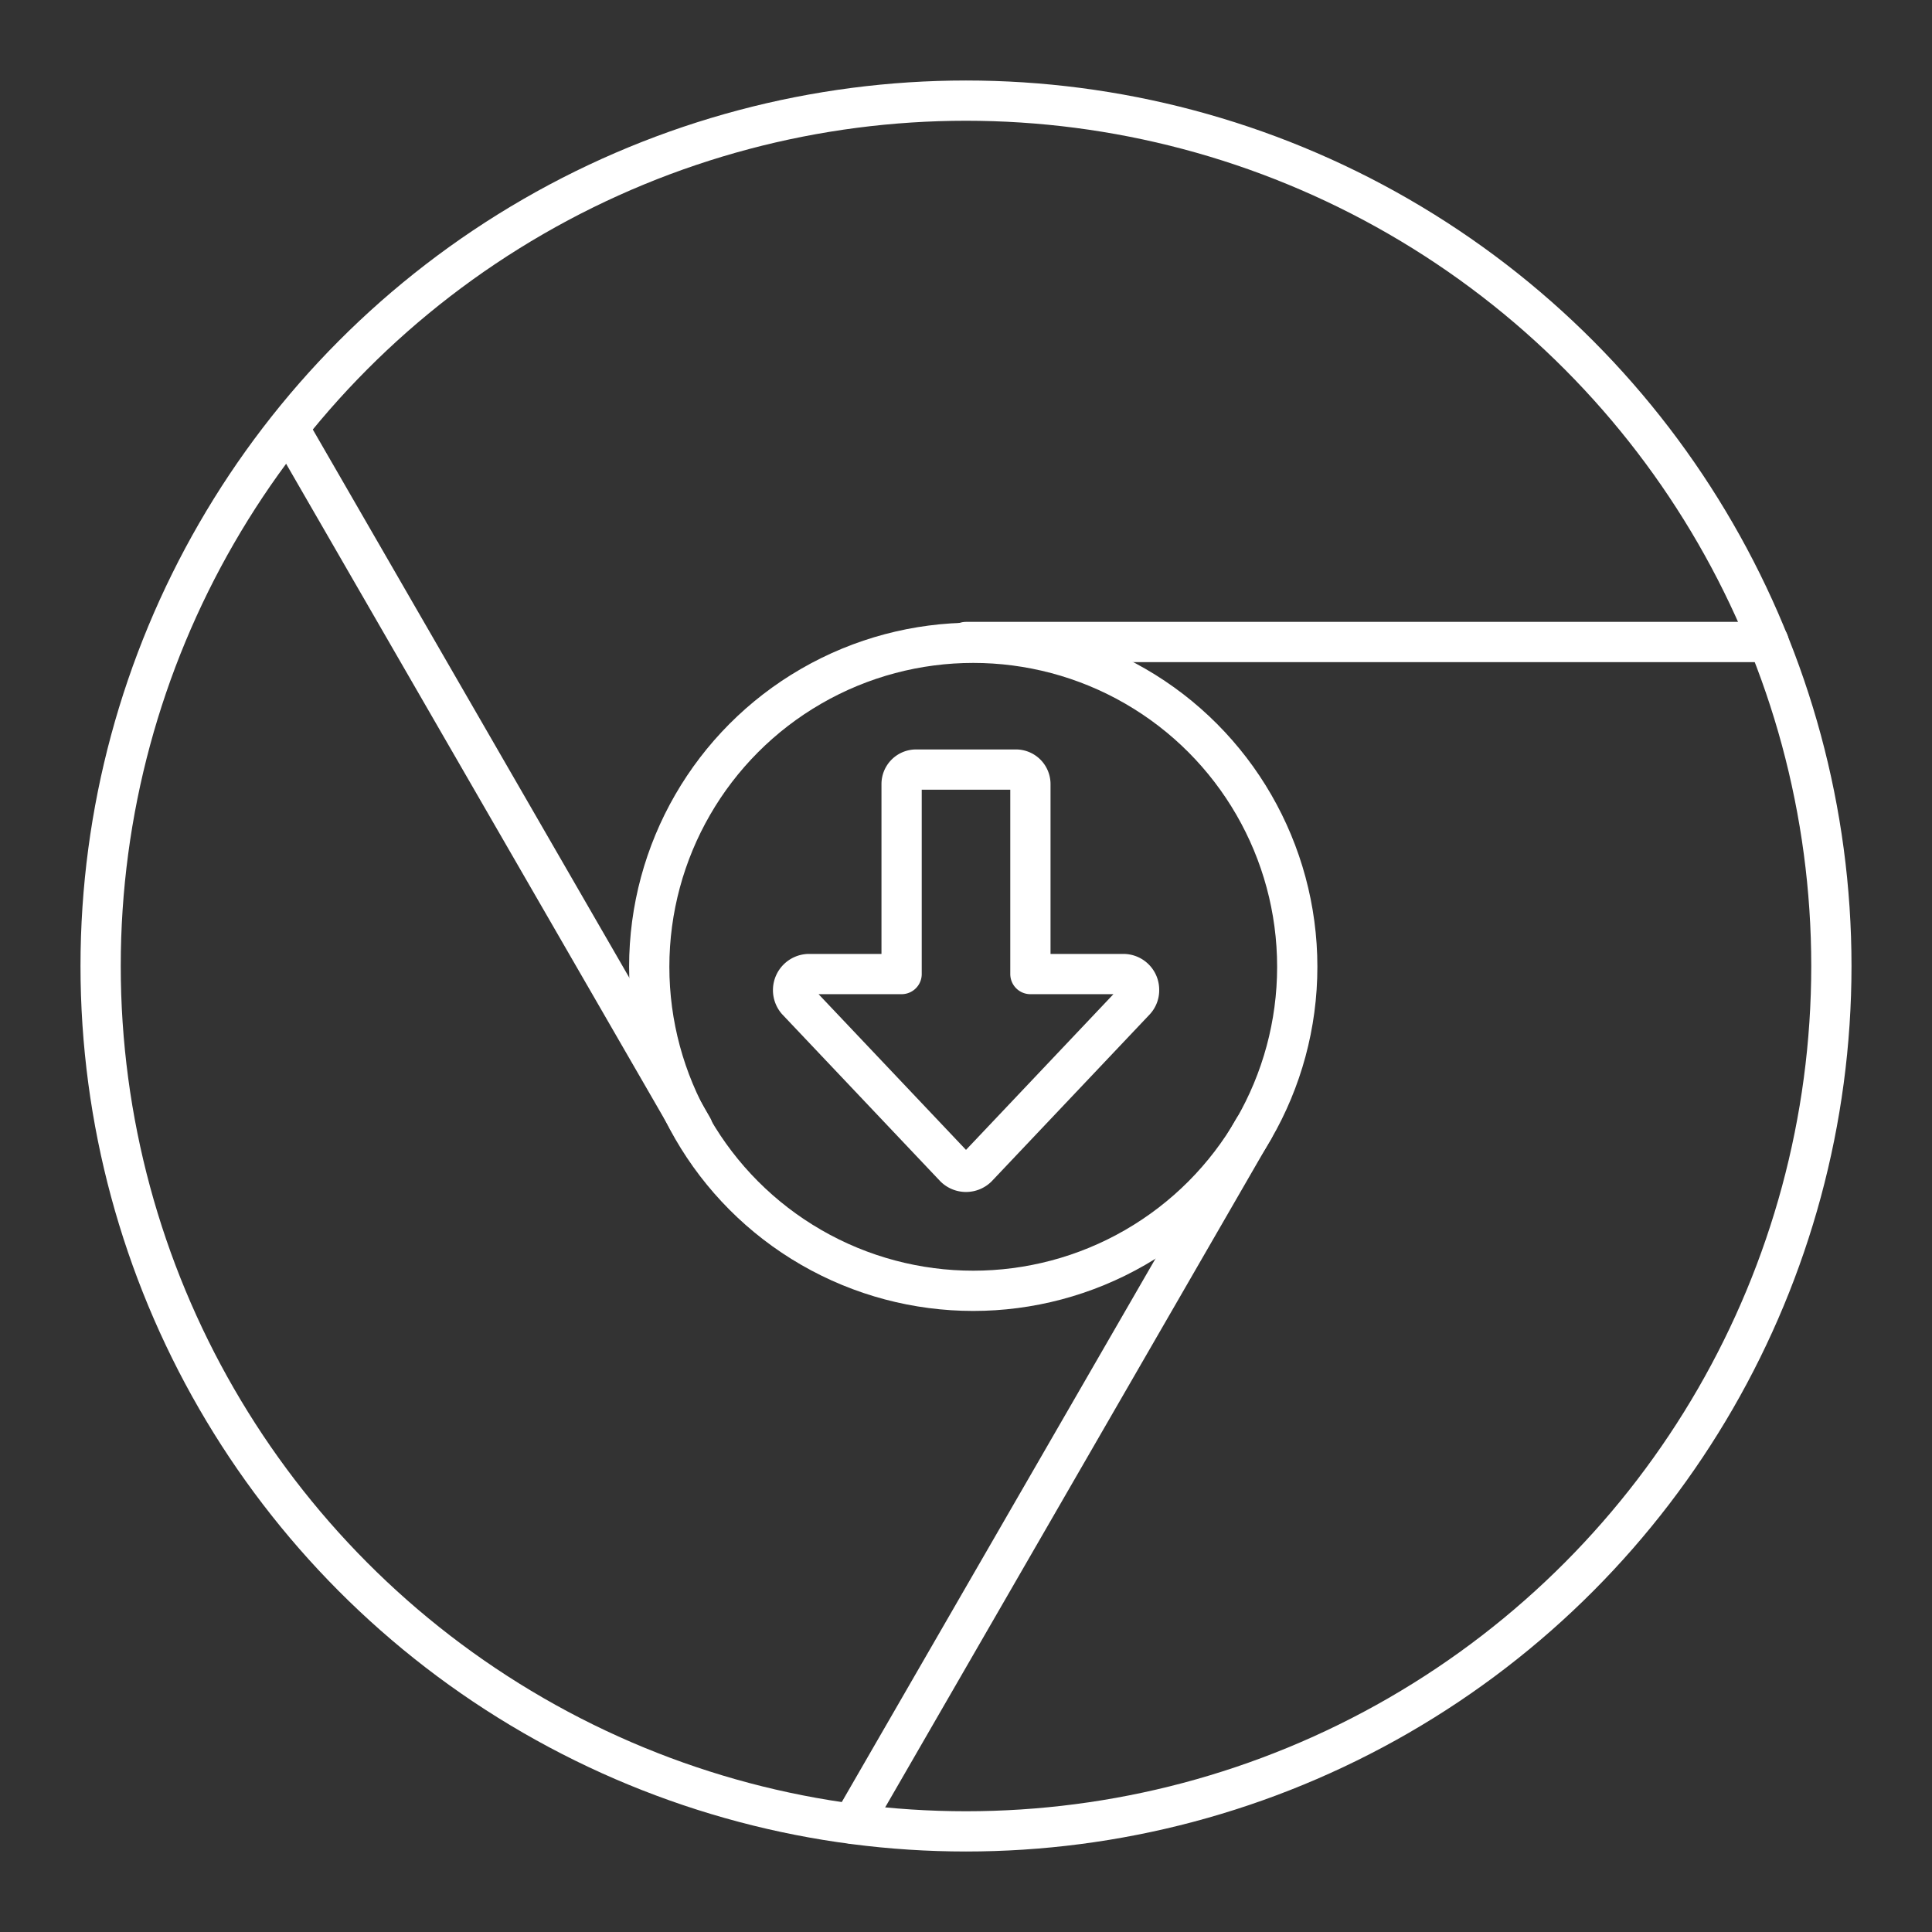 <svg id="Layer_2" data-name="Layer 2" xmlns="http://www.w3.org/2000/svg" viewBox="0 0 48 48"><rect x="0" y="0" width="48" height="48" fill="#333333" stroke="none"/><defs><style>.cls-1{fill:none;stroke:#fff;stroke-linecap:round;stroke-linejoin:round;}</style></defs><path class="cls-1" d="M28.2,24.86,24.28,29a.4.4,0,0,1-.56,0h0L19.8,24.86a.4.4,0,0,1,.29-.66H22.4V19.48a.36.36,0,0,1,.35-.36h2.5a.36.36,0,0,1,.35.36V24.2h2.31a.39.39,0,0,1,.39.39A.38.38,0,0,1,28.2,24.86Z"/><circle class="cls-1" cx="24" cy="24" r="21.5"/><circle class="cls-1" cx="24.18" cy="24.02" r="8.05"/><line class="cls-1" x1="24" y1="15.95" x2="43.94" y2="15.95"/><line class="cls-1" x1="17.21" y1="28.02" x2="7.24" y2="10.75"/><line class="cls-1" x1="31.15" y1="28.04" x2="21.18" y2="45.31"/></svg>